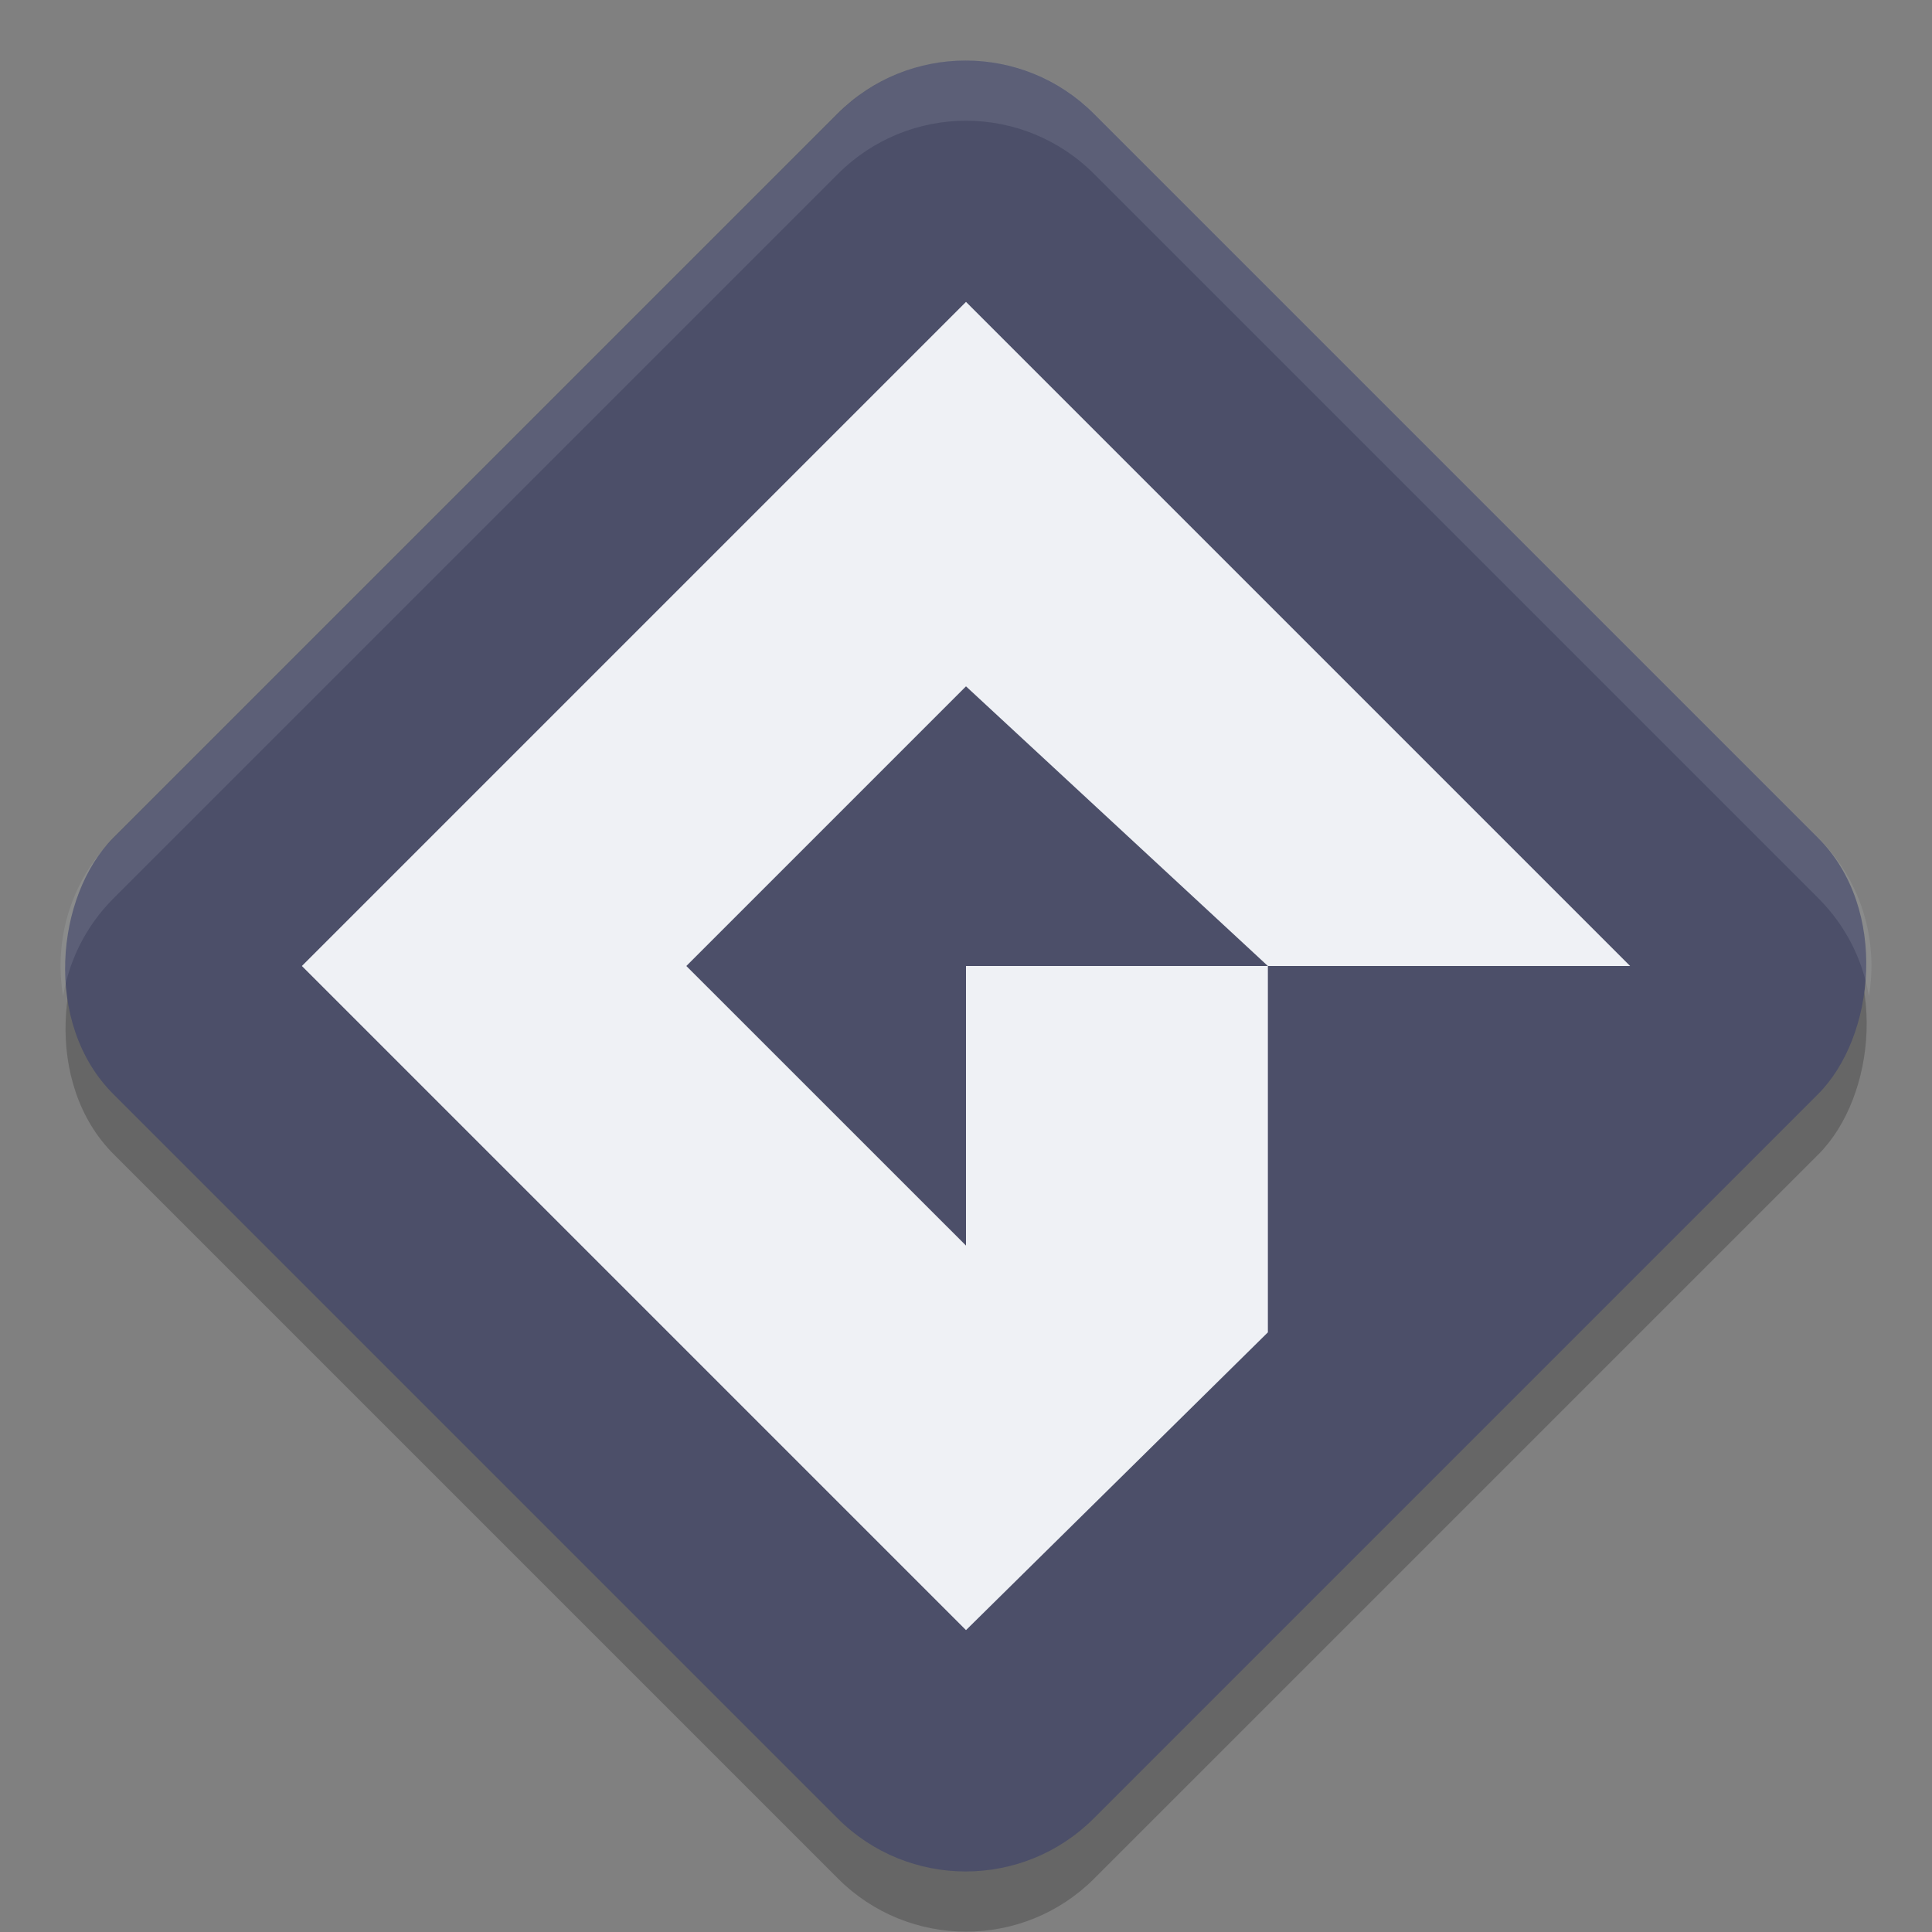 <svg xmlns="http://www.w3.org/2000/svg" width="32" height="32" version="1.1">
 <rect width="100%" height="100%" fill="#808080" stroke="none"/>
 <rect style="opacity:0.2" width="22.967" height="22.967" x="11.85" y="-10.78" rx="3" ry="3" transform="rotate(45)"/>
 <rect style="fill:#4c4f69" width="22.967" height="22.967" x="11.14" y="-11.48" rx="3" ry="3" transform="rotate(45)"/>
 <path style="fill:#eff1f5" d="m 16,16 v 4.631 l -4.632,-4.631 4.632,-4.632 5,4.632 z m 0,-11 L 5,16 16,27 21,22.068 V 16 H 27 L 16,5"/>
 <path style="fill:#eff1f5;opacity:0.1" d="M 16 1 C 15.233 1 14.466 1.293 13.879 1.881 L 1.881 13.879 C 1.165 14.595 0.889 15.576 1.045 16.5 C 1.145 15.907 1.422 15.338 1.881 14.879 L 13.879 2.881 C 15.054 1.706 16.946 1.706 18.121 2.881 L 30.119 14.879 C 30.578 15.338 30.855 15.907 30.955 16.5 C 31.111 15.576 30.835 14.595 30.119 13.879 L 18.121 1.881 C 17.534 1.293 16.767 1 16 1 z"/>
</svg>
